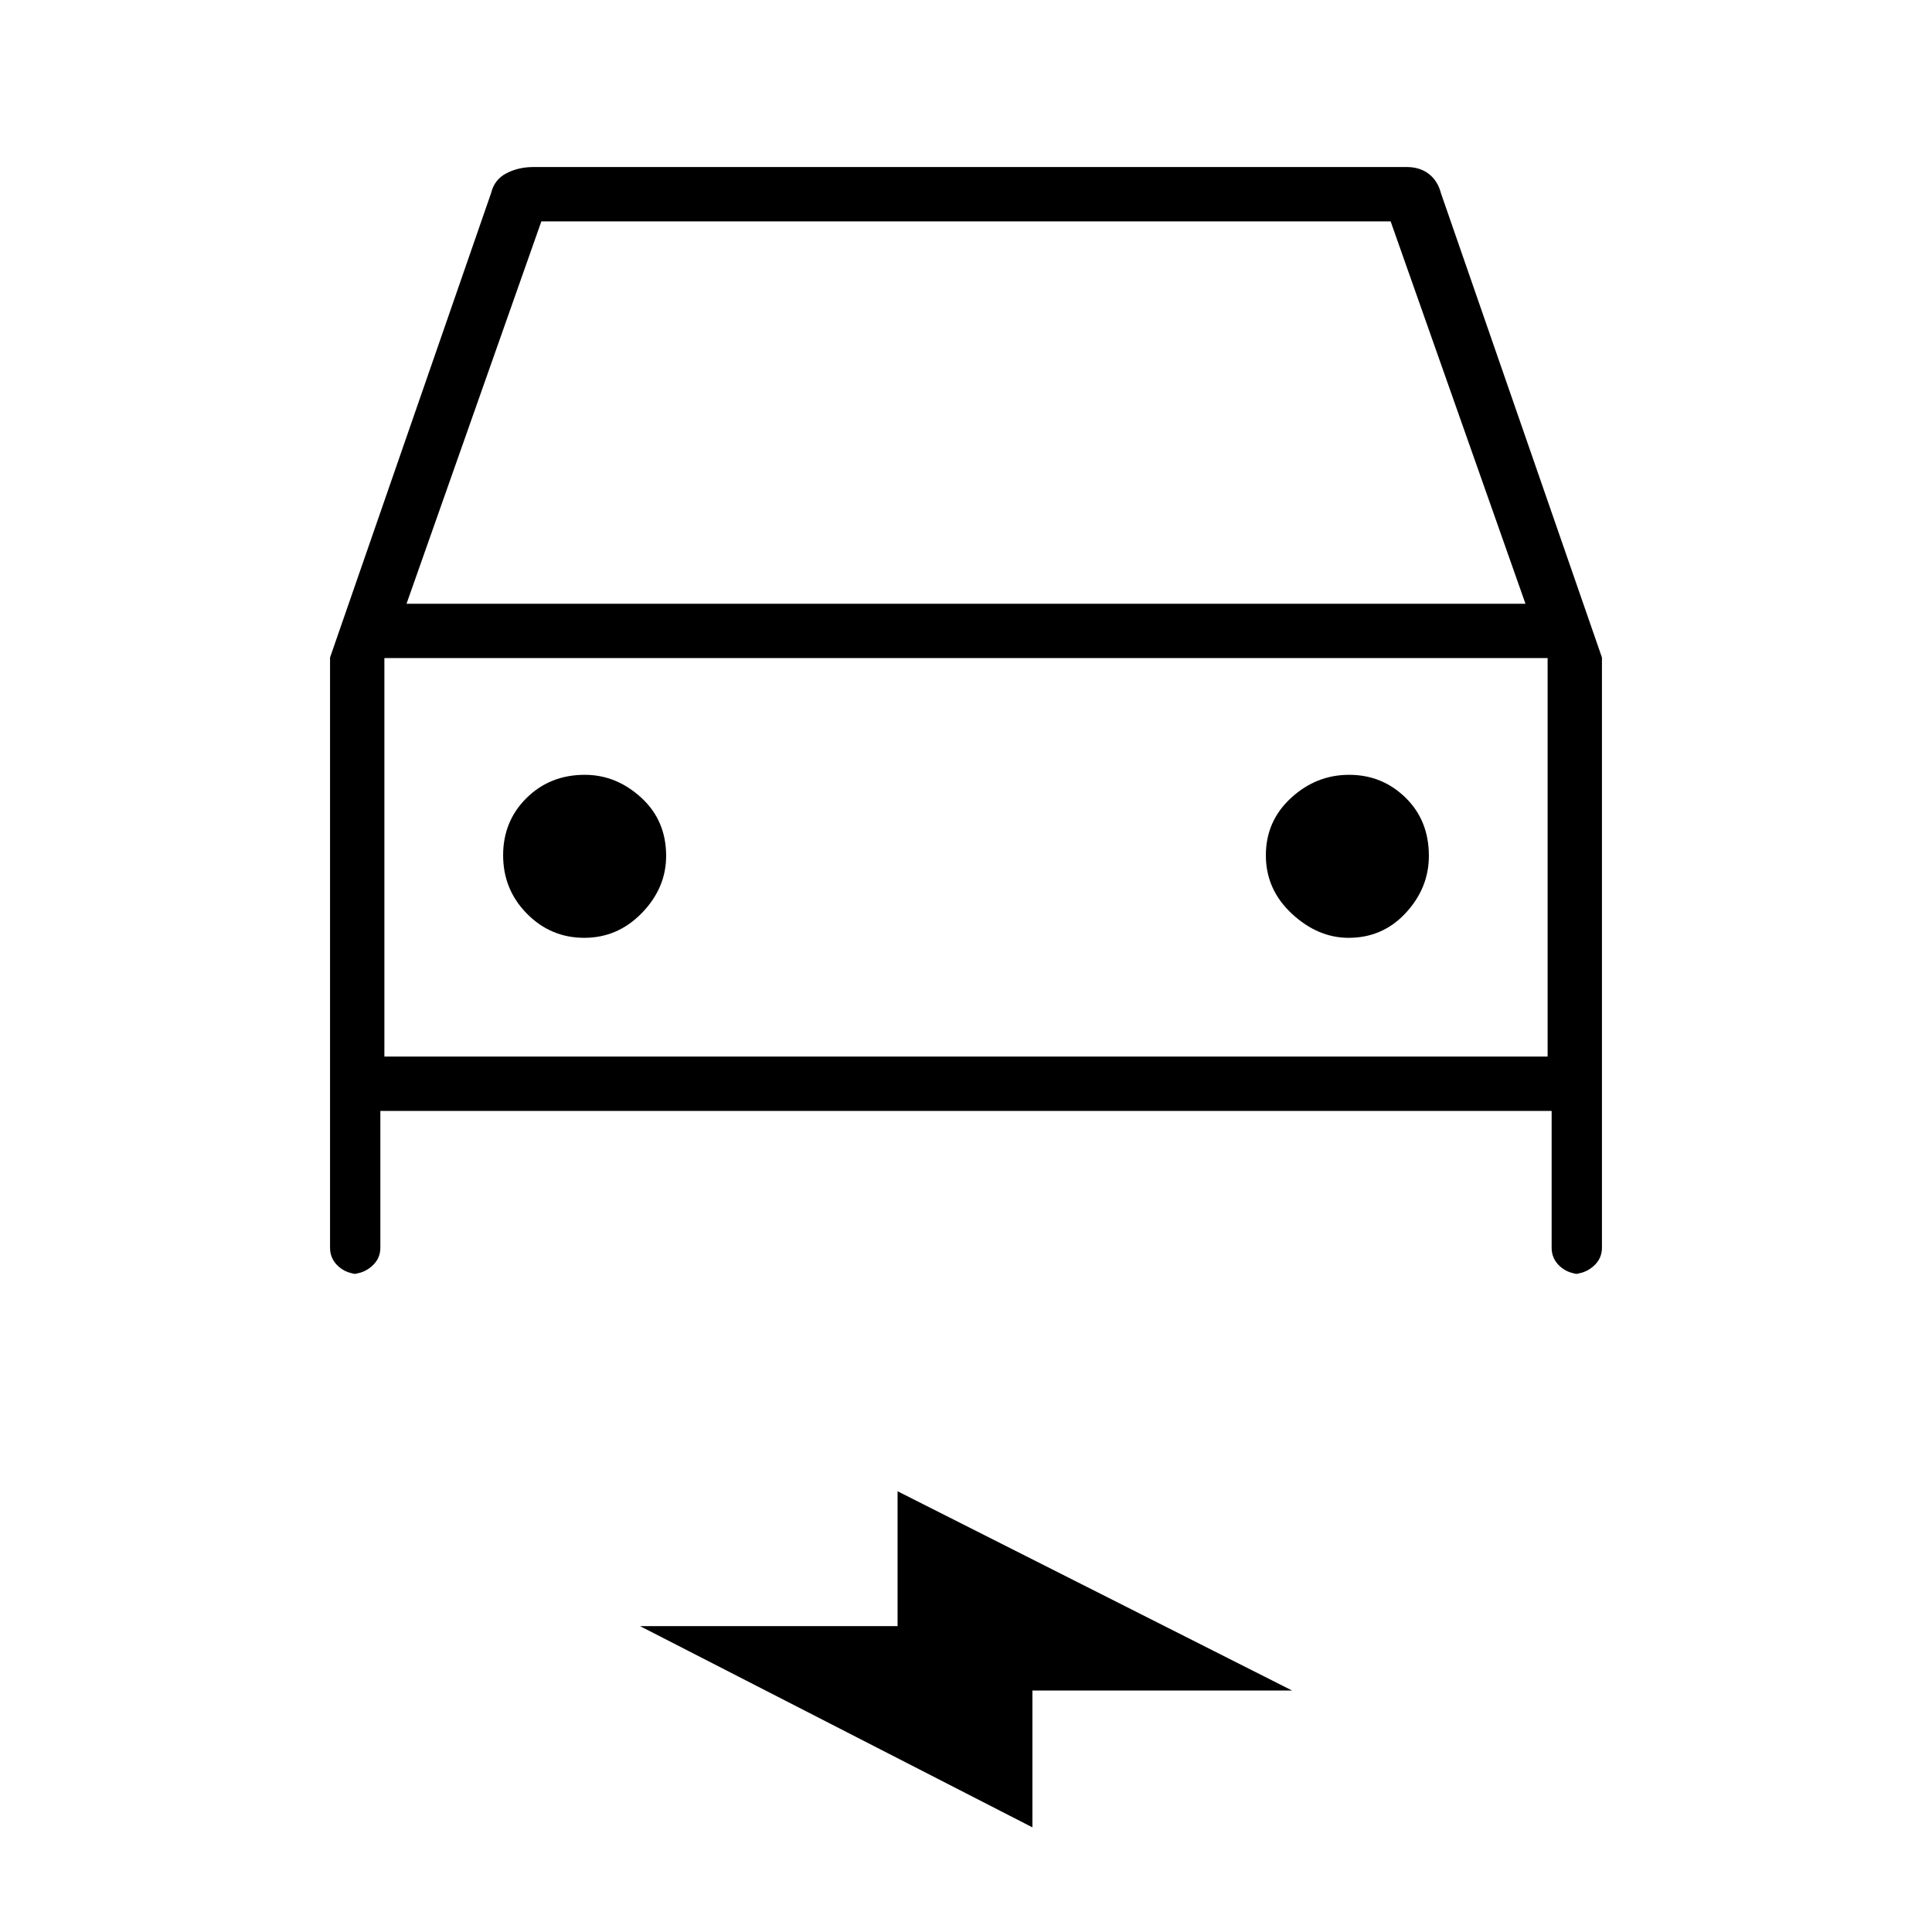 <svg xmlns="http://www.w3.org/2000/svg" height="48" viewBox="0 -960 960 960" width="48"><path d="M189-408v68q0 5.53-4.33 9.26-4.34 3.74-10.08 3.74h3.48q-5.75 0-9.91-3.74Q164-334.47 164-340v-293.29L244-864q1.64-6.8 7.64-9.9 6-3.1 13.36-3.1h434q6.58 0 11.01 3.45 4.42 3.45 5.99 9.55l80 230.71V-340q0 5.53-4.33 9.26-4.34 3.74-10.08 3.74h3.48q-5.74 0-9.91-3.74Q771-334.47 771-340v-68H189Zm13-252h556l-67-190H269l-67 190Zm-11 27v198-198Zm99.32 139Q307-494 319-506.4t12-28.34q0-17.59-12.4-28.93Q306.2-575 290.59-575q-17.28 0-28.93 11.5Q250-552 250-535t11.82 29q11.83 12 28.5 12Zm379.8 0q16.98 0 28.43-12.4T710-534.74q0-17.59-11.62-28.93-11.62-11.33-28-11.33-16.38 0-28.88 11.5T629-535q0 17 12.9 29t28.22 12ZM513-52 318-152h128v-67l196 99H513v68ZM191-435h578v-198H191v198Z"/></svg>